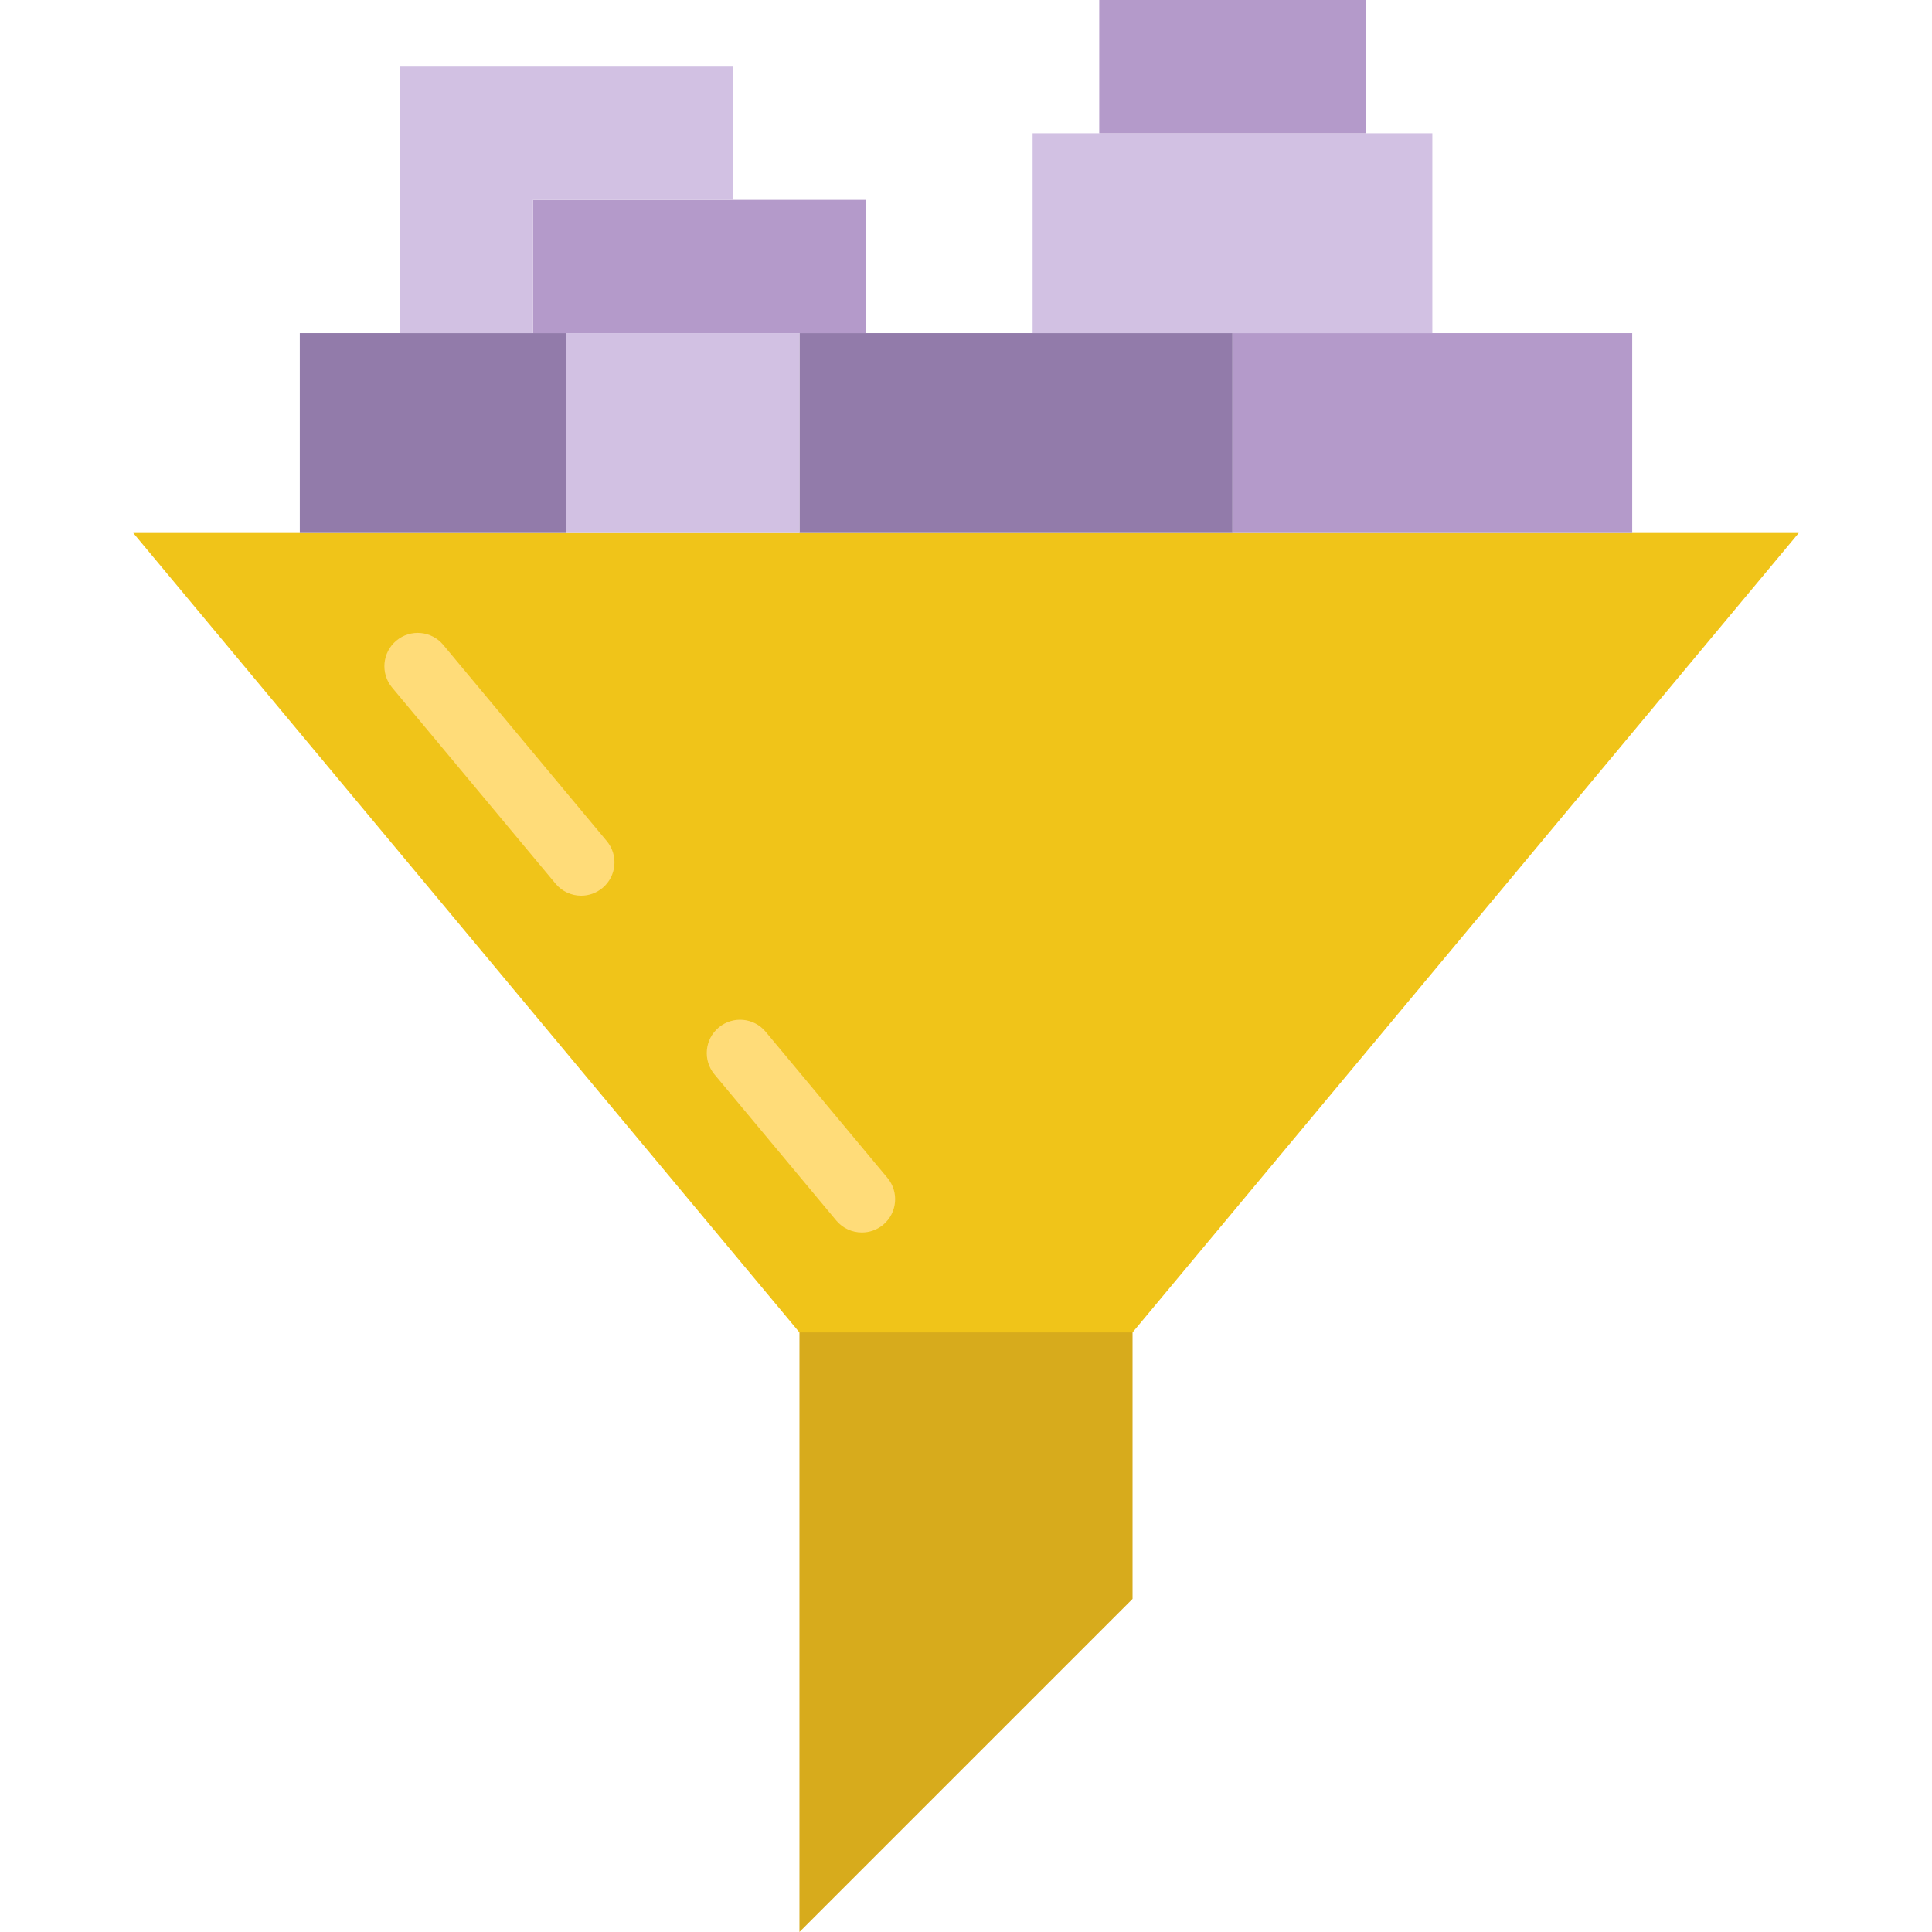 <?xml version="1.0" encoding="iso-8859-1"?>
<!-- Generator: Adobe Illustrator 19.0.0, SVG Export Plug-In . SVG Version: 6.00 Build 0)  -->
<svg version="1.1" id="Capa_1" xmlns="http://www.w3.org/2000/svg" xmlns:xlink="http://www.w3.org/1999/xlink" x="0px" y="0px"
	 viewBox="0 0 512 512" style="enable-background:new 0 0 512 512;" xml:space="preserve">
<polygon style="fill:#D7AB1C;" points="300.138,423.724 211.862,512 211.862,335.448 300.138,335.448 "/>
<polygon style="fill:#F0C419;" points="300.138,353.103 211.862,353.103 35.31,141.241 476.69,141.241 "/>
<g>
	<path style="fill:#FFDC79;" d="M154.024,237.365c-2.534,0-5.041-1.077-6.788-3.169L103.91,182.21
		c-3.125-3.752-2.613-9.313,1.13-12.438s9.313-2.622,12.429,1.13l43.326,51.986c3.125,3.752,2.613,9.322-1.13,12.438
		C158.023,236.685,156.019,237.365,154.024,237.365z"/>
	<path style="fill:#FFDC79;" d="M228.405,326.621c-2.534,0-5.041-1.077-6.788-3.169l-32.274-38.727
		c-3.125-3.752-2.613-9.322,1.13-12.438s9.313-2.622,12.429,1.13l32.274,38.727c3.125,3.752,2.613,9.313-1.13,12.438
		C232.404,325.95,230.4,326.621,228.405,326.621z"/>
</g>
<g>
	<rect x="79.448" y="88.276" style="fill:#927BAA;" width="70.621" height="52.966"/>
	<rect x="211.862" y="88.276" style="fill:#927BAA;" width="114.759" height="52.966"/>
</g>
<rect x="326.621" y="88.276" style="fill:#B49ACA;" width="105.931" height="52.966"/>
<rect x="273.655" y="35.31" style="fill:#D2C1E3;" width="105.931" height="52.966"/>
<g>
	<rect x="141.241" y="52.966" style="fill:#B49ACA;" width="88.276" height="35.31"/>
	<rect x="291.31" style="fill:#B49ACA;" width="70.621" height="35.31"/>
</g>
<g>
	<polygon style="fill:#D2C1E3;" points="141.241,88.276 141.241,52.966 194.207,52.966 194.207,17.655 105.931,17.655 
		105.931,88.276 	"/>
	<rect x="150.069" y="88.276" style="fill:#D2C1E3;" width="61.793" height="52.966"/>
</g>
<g>
</g>
<g>
</g>
<g>
</g>
<g>
</g>
<g>
</g>
<g>
</g>
<g>
</g>
<g>
</g>
<g>
</g>
<g>
</g>
<g>
</g>
<g>
</g>
<g>
</g>
<g>
</g>
<g>
</g>
</svg>
